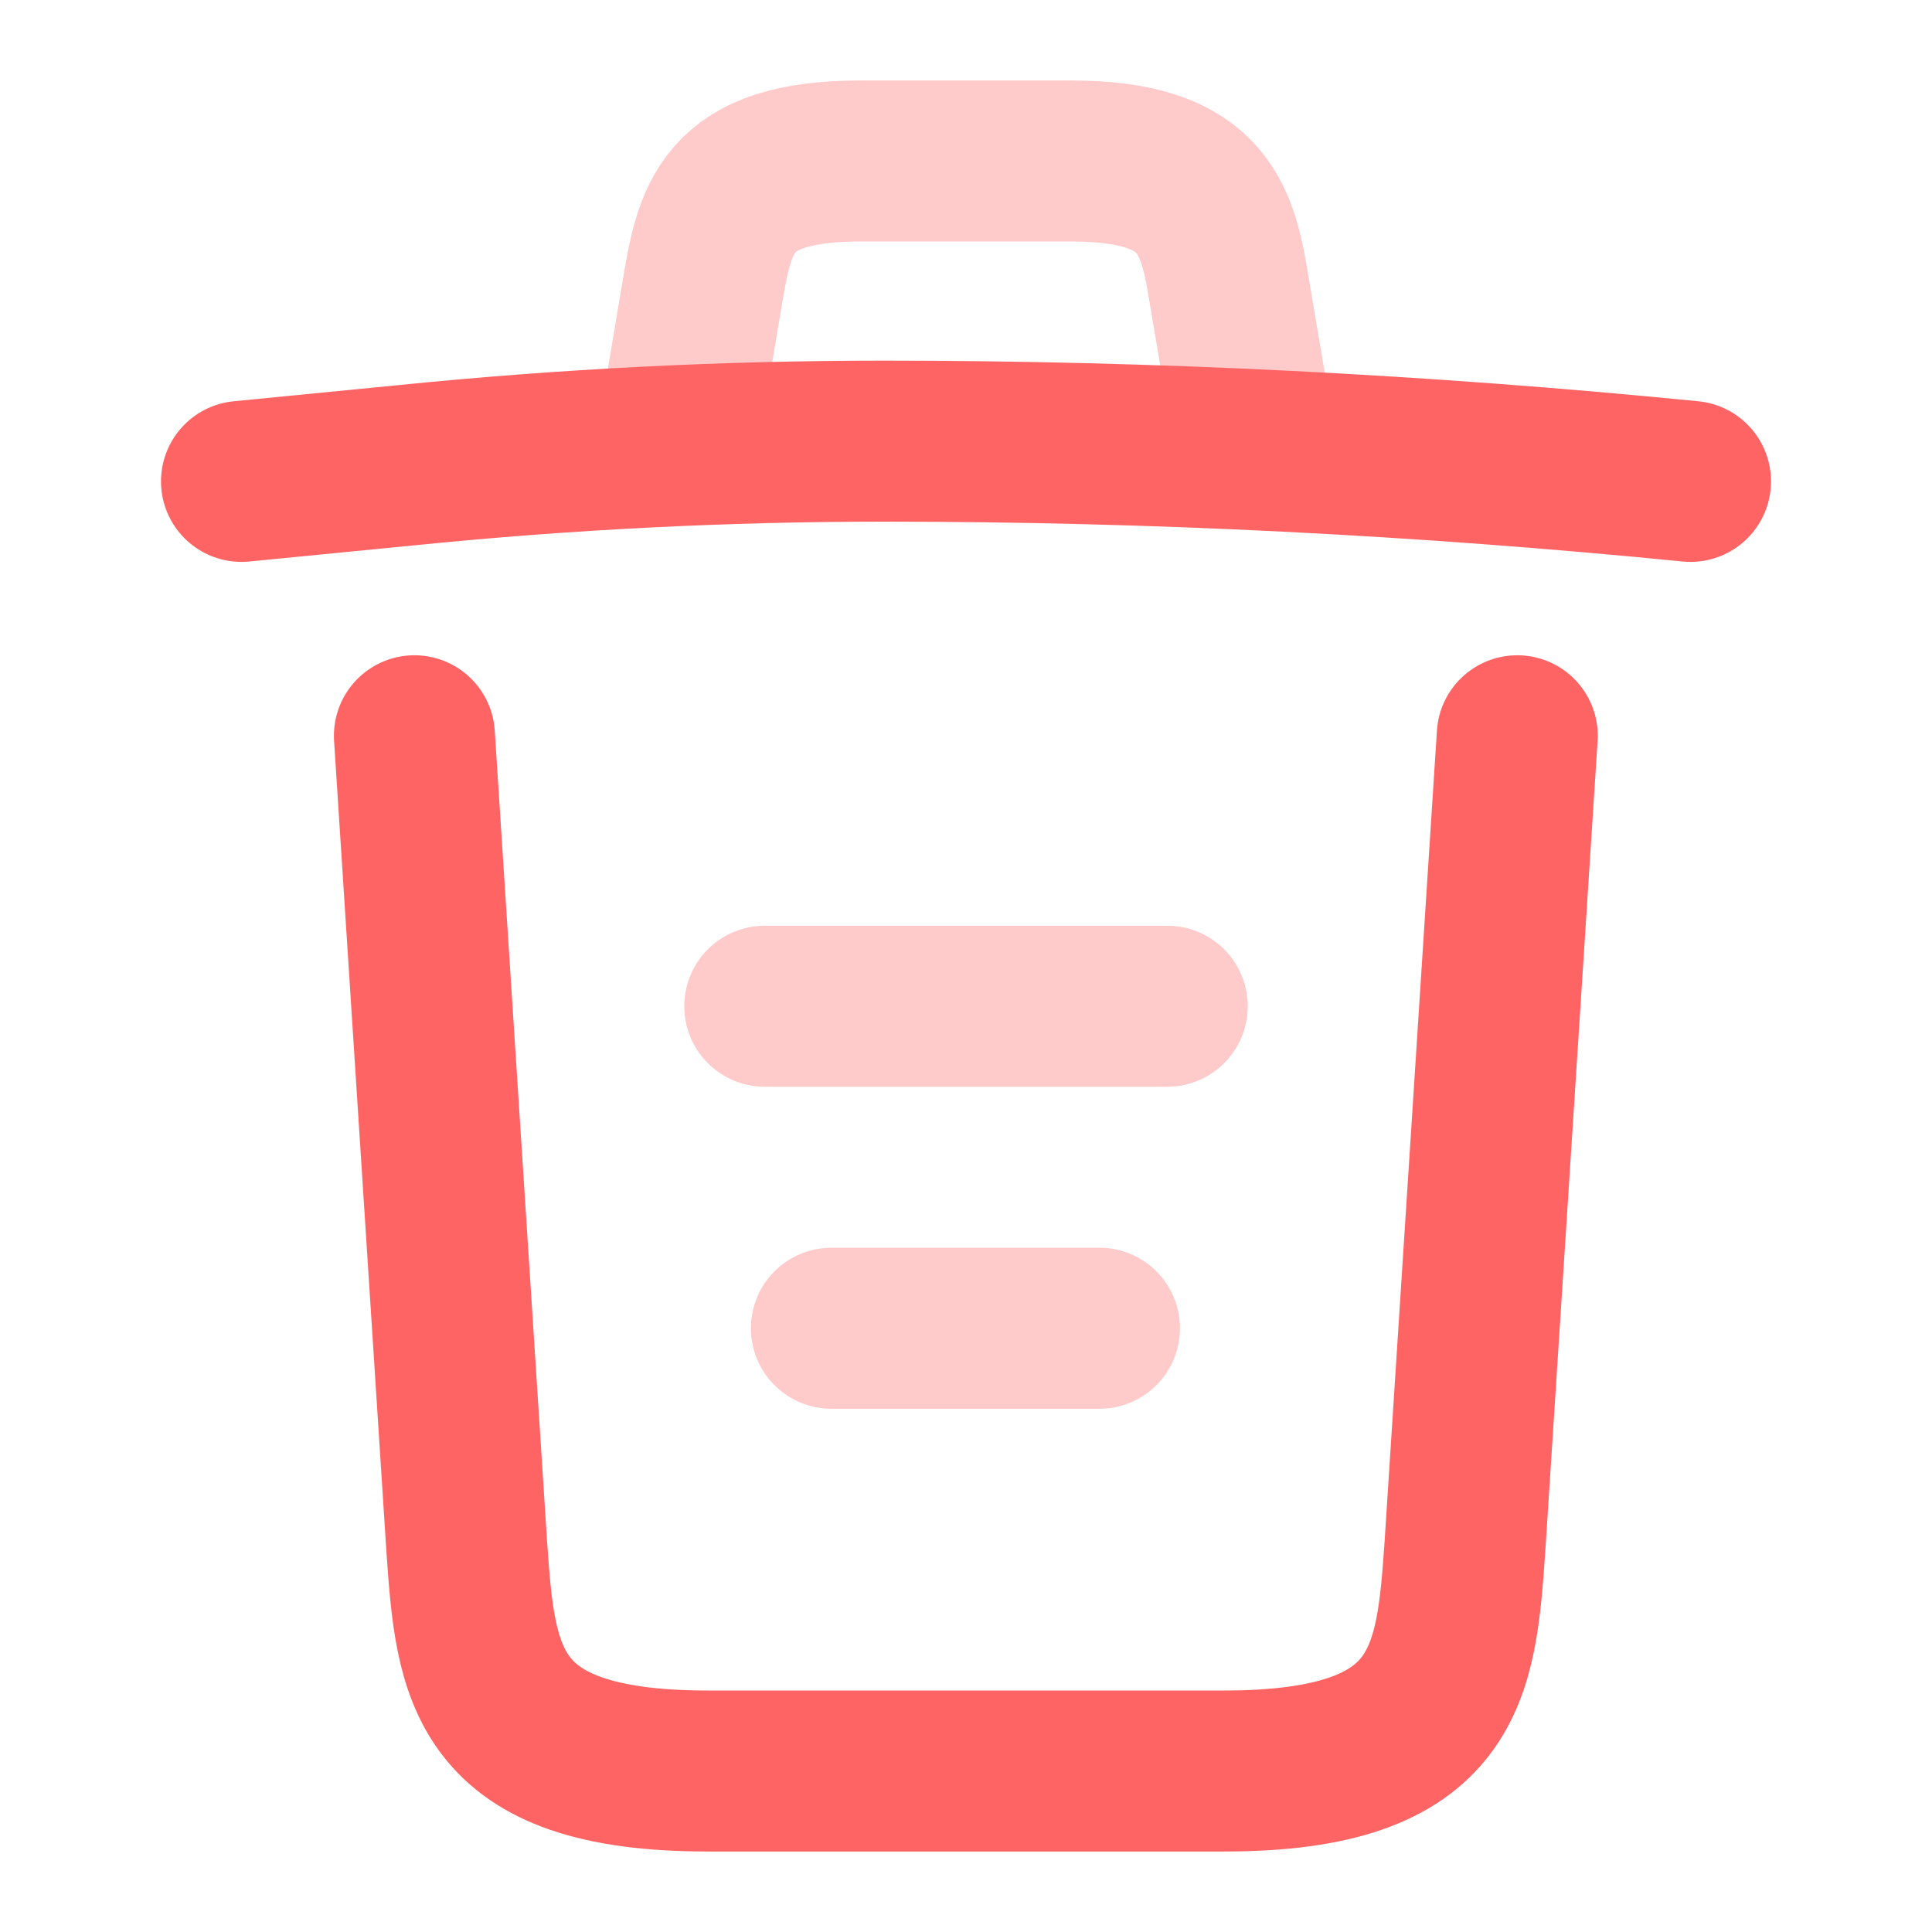 <svg width="14" height="14" viewBox="0 0 12 12" fill="none" xmlns="http://www.w3.org/2000/svg">
<path d="M10.5 2.99C8.835 2.825 7.16 2.74 5.49 2.74C4.5 2.74 3.51 2.79 2.52 2.89L1.5 2.99" stroke="#FF6464" stroke-linecap="round" stroke-linejoin="round"/>
<path opacity="0.34" d="M4.25 2.485L4.36 1.83C4.44 1.355 4.5 1 5.345 1H6.655C7.5 1 7.565 1.375 7.64 1.835L7.75 2.485" stroke="#FF6464" stroke-linecap="round" stroke-linejoin="round"/>
<path d="M9.424 4.57L9.099 9.605C9.044 10.39 8.999 11 7.604 11H4.394C2.999 11 2.954 10.39 2.899 9.605L2.574 4.57" stroke="#FF6464" stroke-linecap="round" stroke-linejoin="round"/>
<path opacity="0.34" d="M5.164 8.25H6.829" stroke="#FF6464" stroke-linecap="round" stroke-linejoin="round"/>
<path opacity="0.34" d="M4.75 6.25H7.25" stroke="#FF6464" stroke-linecap="round" stroke-linejoin="round"/>
</svg>
